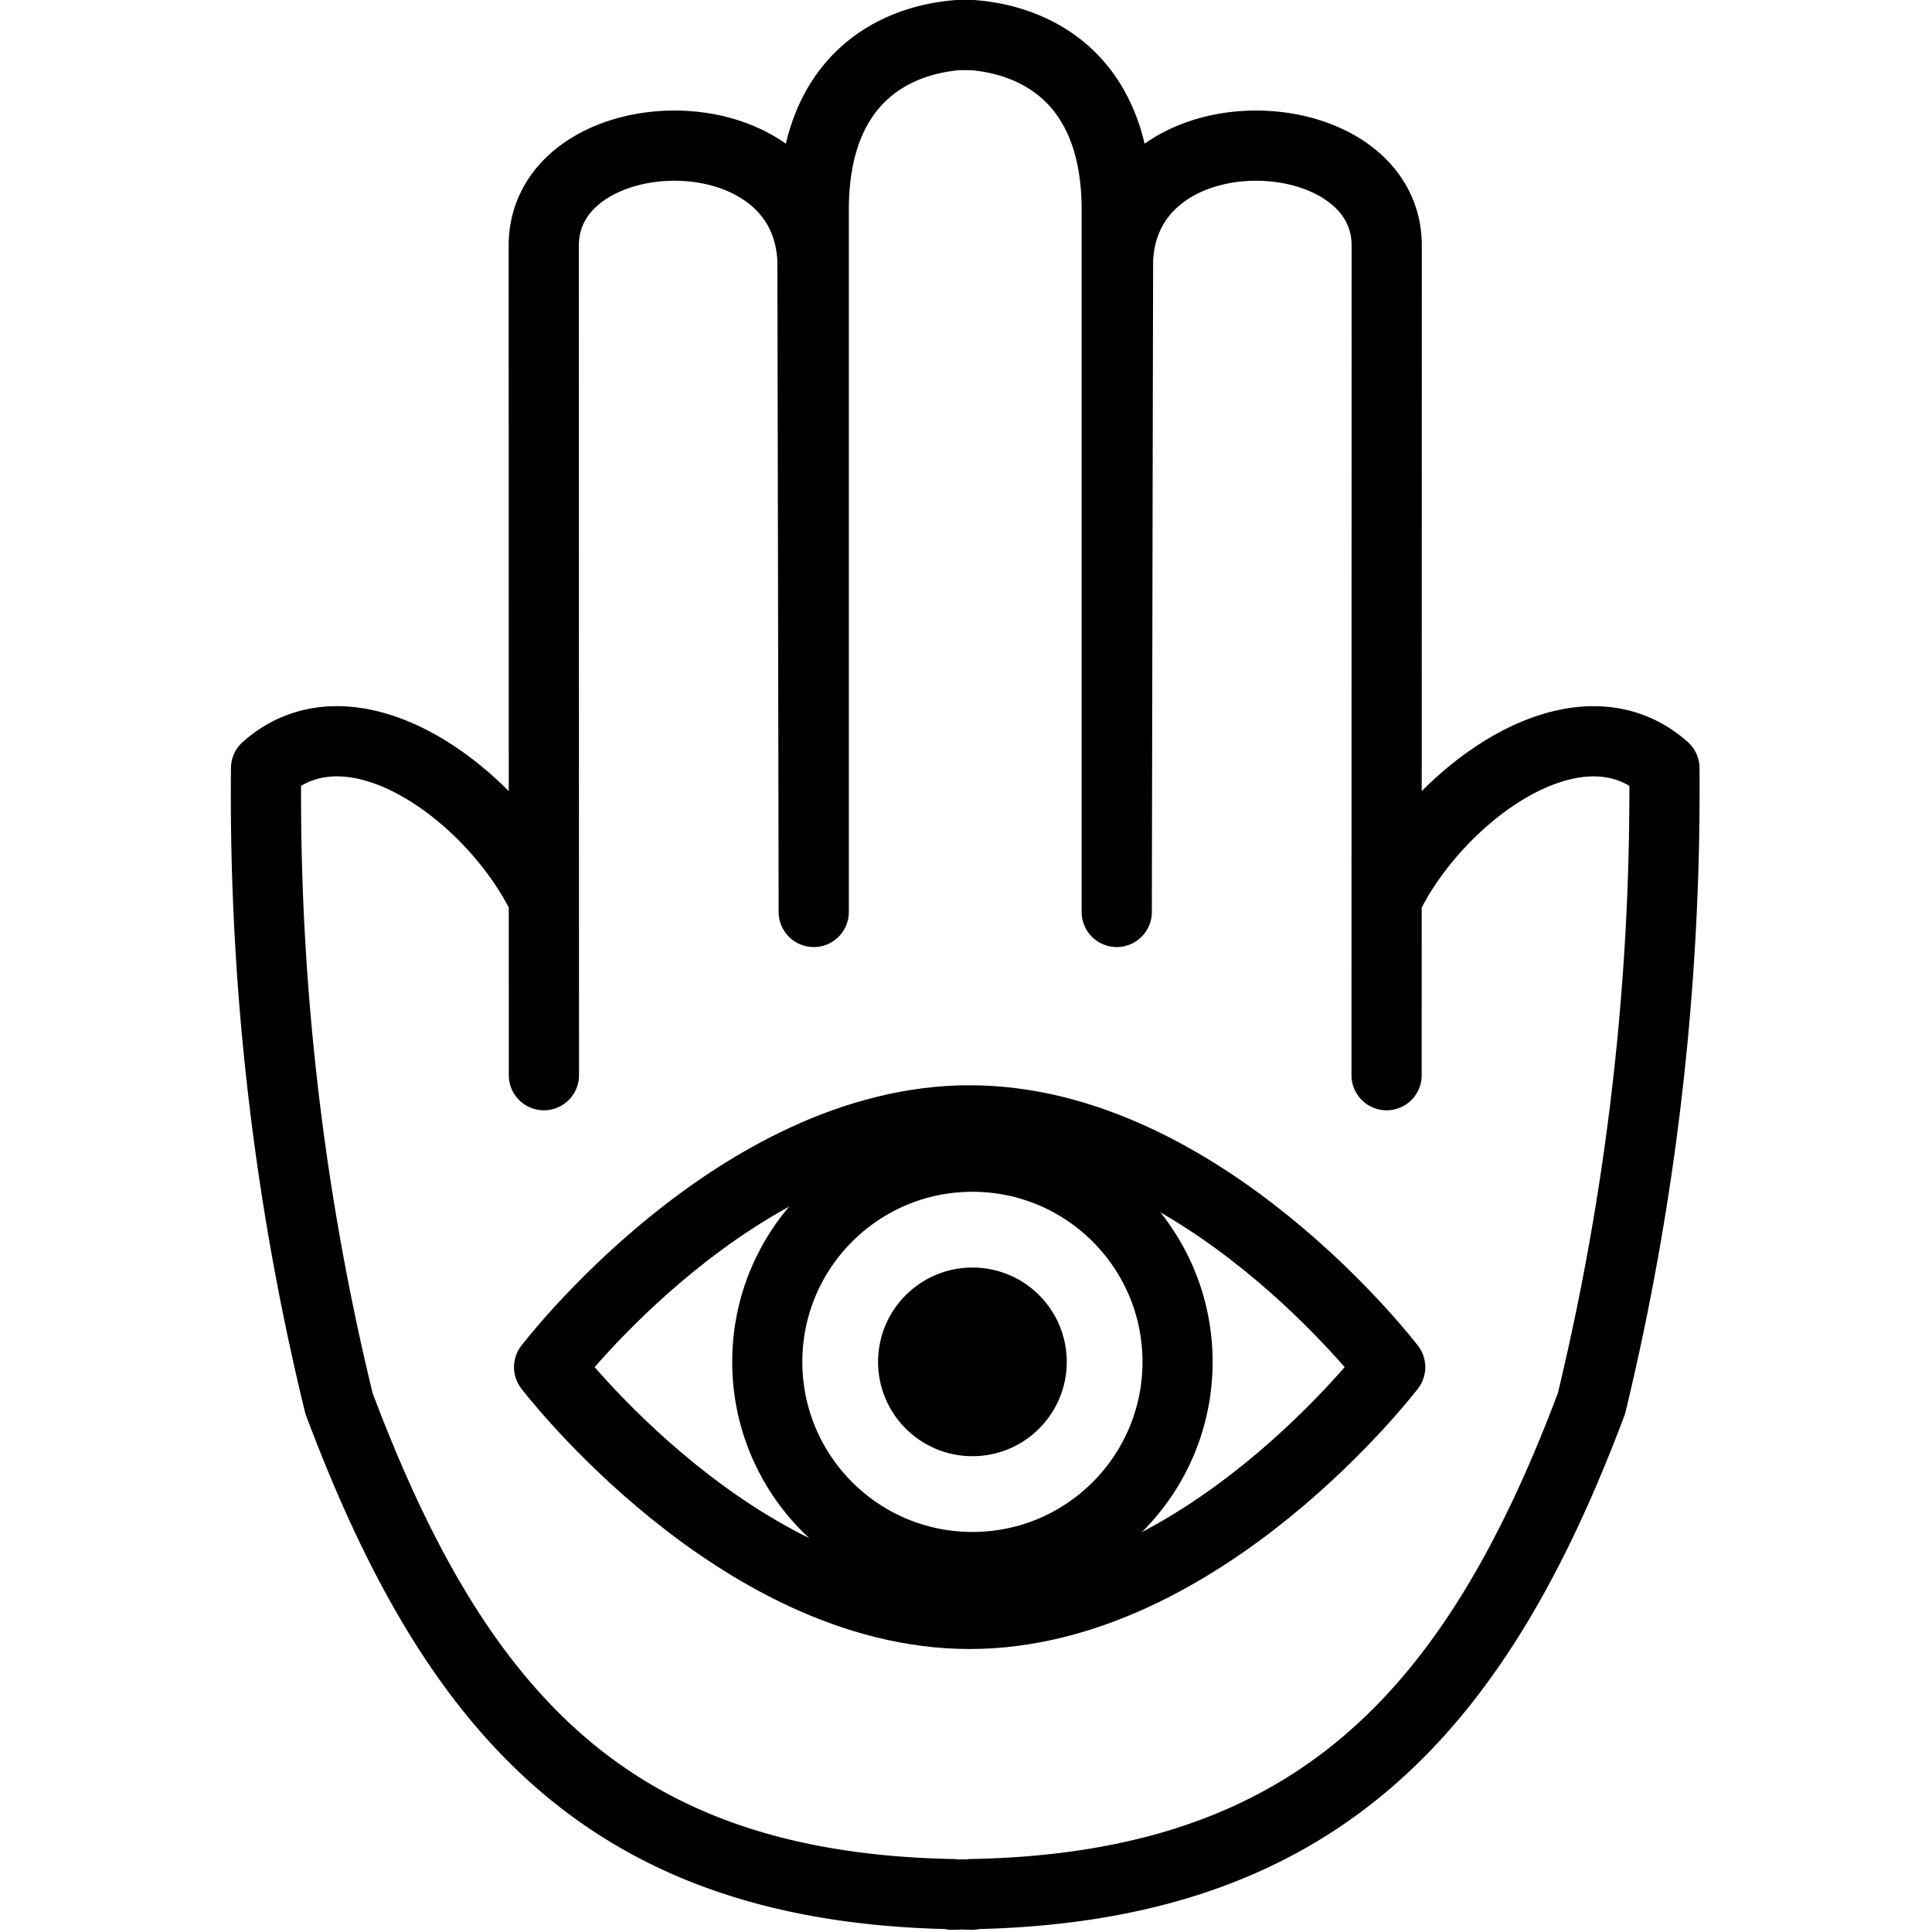<svg xmlns="http://www.w3.org/2000/svg" width="24" height="24" viewBox="0 0 24 24"> <g transform="translate(2.867 0.0) scale(0.436)">
  
  <g
     id="line"
     transform="translate(-15.075,-8.508)">
    <path
       fill="none"
       stroke="#000"
       stroke-linecap="round"
       stroke-linejoin="round"
       stroke-width="2"
       d="m 48.006,34.131 -8e-4,5.011 0.004,-23.636 c 6e-4,-3.7 -7.437,-4.026 -7.655,0.392 -0.003,0.066 -0.037,18.526 -0.037,18.593 v -20 c 0,-3.733 -2.29,-4.844 -4.123,-4.984 H 35.807 c -1.833,0.139 -4.124,1.251 -4.123,4.984 v 20 c 0,-0.068 -0.034,-18.528 -0.037,-18.593 -0.218,-4.418 -7.655,-4.092 -7.655,-0.392 l 0.004,23.636 -8e-4,-5.011 c -1.386,-2.912 -5.404,-5.965 -7.915,-3.736 a 73.271,73.271 0 0 0 2.077,18.097 C 21.473,57.32 25.863,62.288 35.629,62.474 v 0.018 c 0.097,0 0.186,-0.008 0.282,-0.009 0.096,9e-4 0.184,0.009 0.282,0.009 v -0.018 c 9.773,-0.186 14.334,-5.154 17.651,-13.982 A 74.504,74.504 0 0 0 55.921,30.395 C 53.41,28.167 49.392,31.22 48.006,34.131 Z"
       id="path2" />
    <path
       fill="none"
       stroke="#000"
       stroke-linecap="round"
       stroke-linejoin="round"
       stroke-width="1.998"
       d="m 36.126,40.428 c 6.618,0 11.983,7.032 11.983,7.032 0,0 -5.365,7.032 -11.983,7.032 -6.618,0 -11.983,-7.032 -11.983,-7.032 0,0 5.365,-7.032 11.983,-7.032 z"
       id="path4" />
    <circle
       cx="36.205"
       cy="47.31"
       r="2.688"
       id="circle6" />
    <circle
       cx="36.205"
       cy="47.31"
       r="5.845"
       fill="none"
       stroke="#000"
       stroke-linecap="round"
       stroke-linejoin="round"
       stroke-width="1.998"
       id="circle8" />
  </g>
</g></svg>